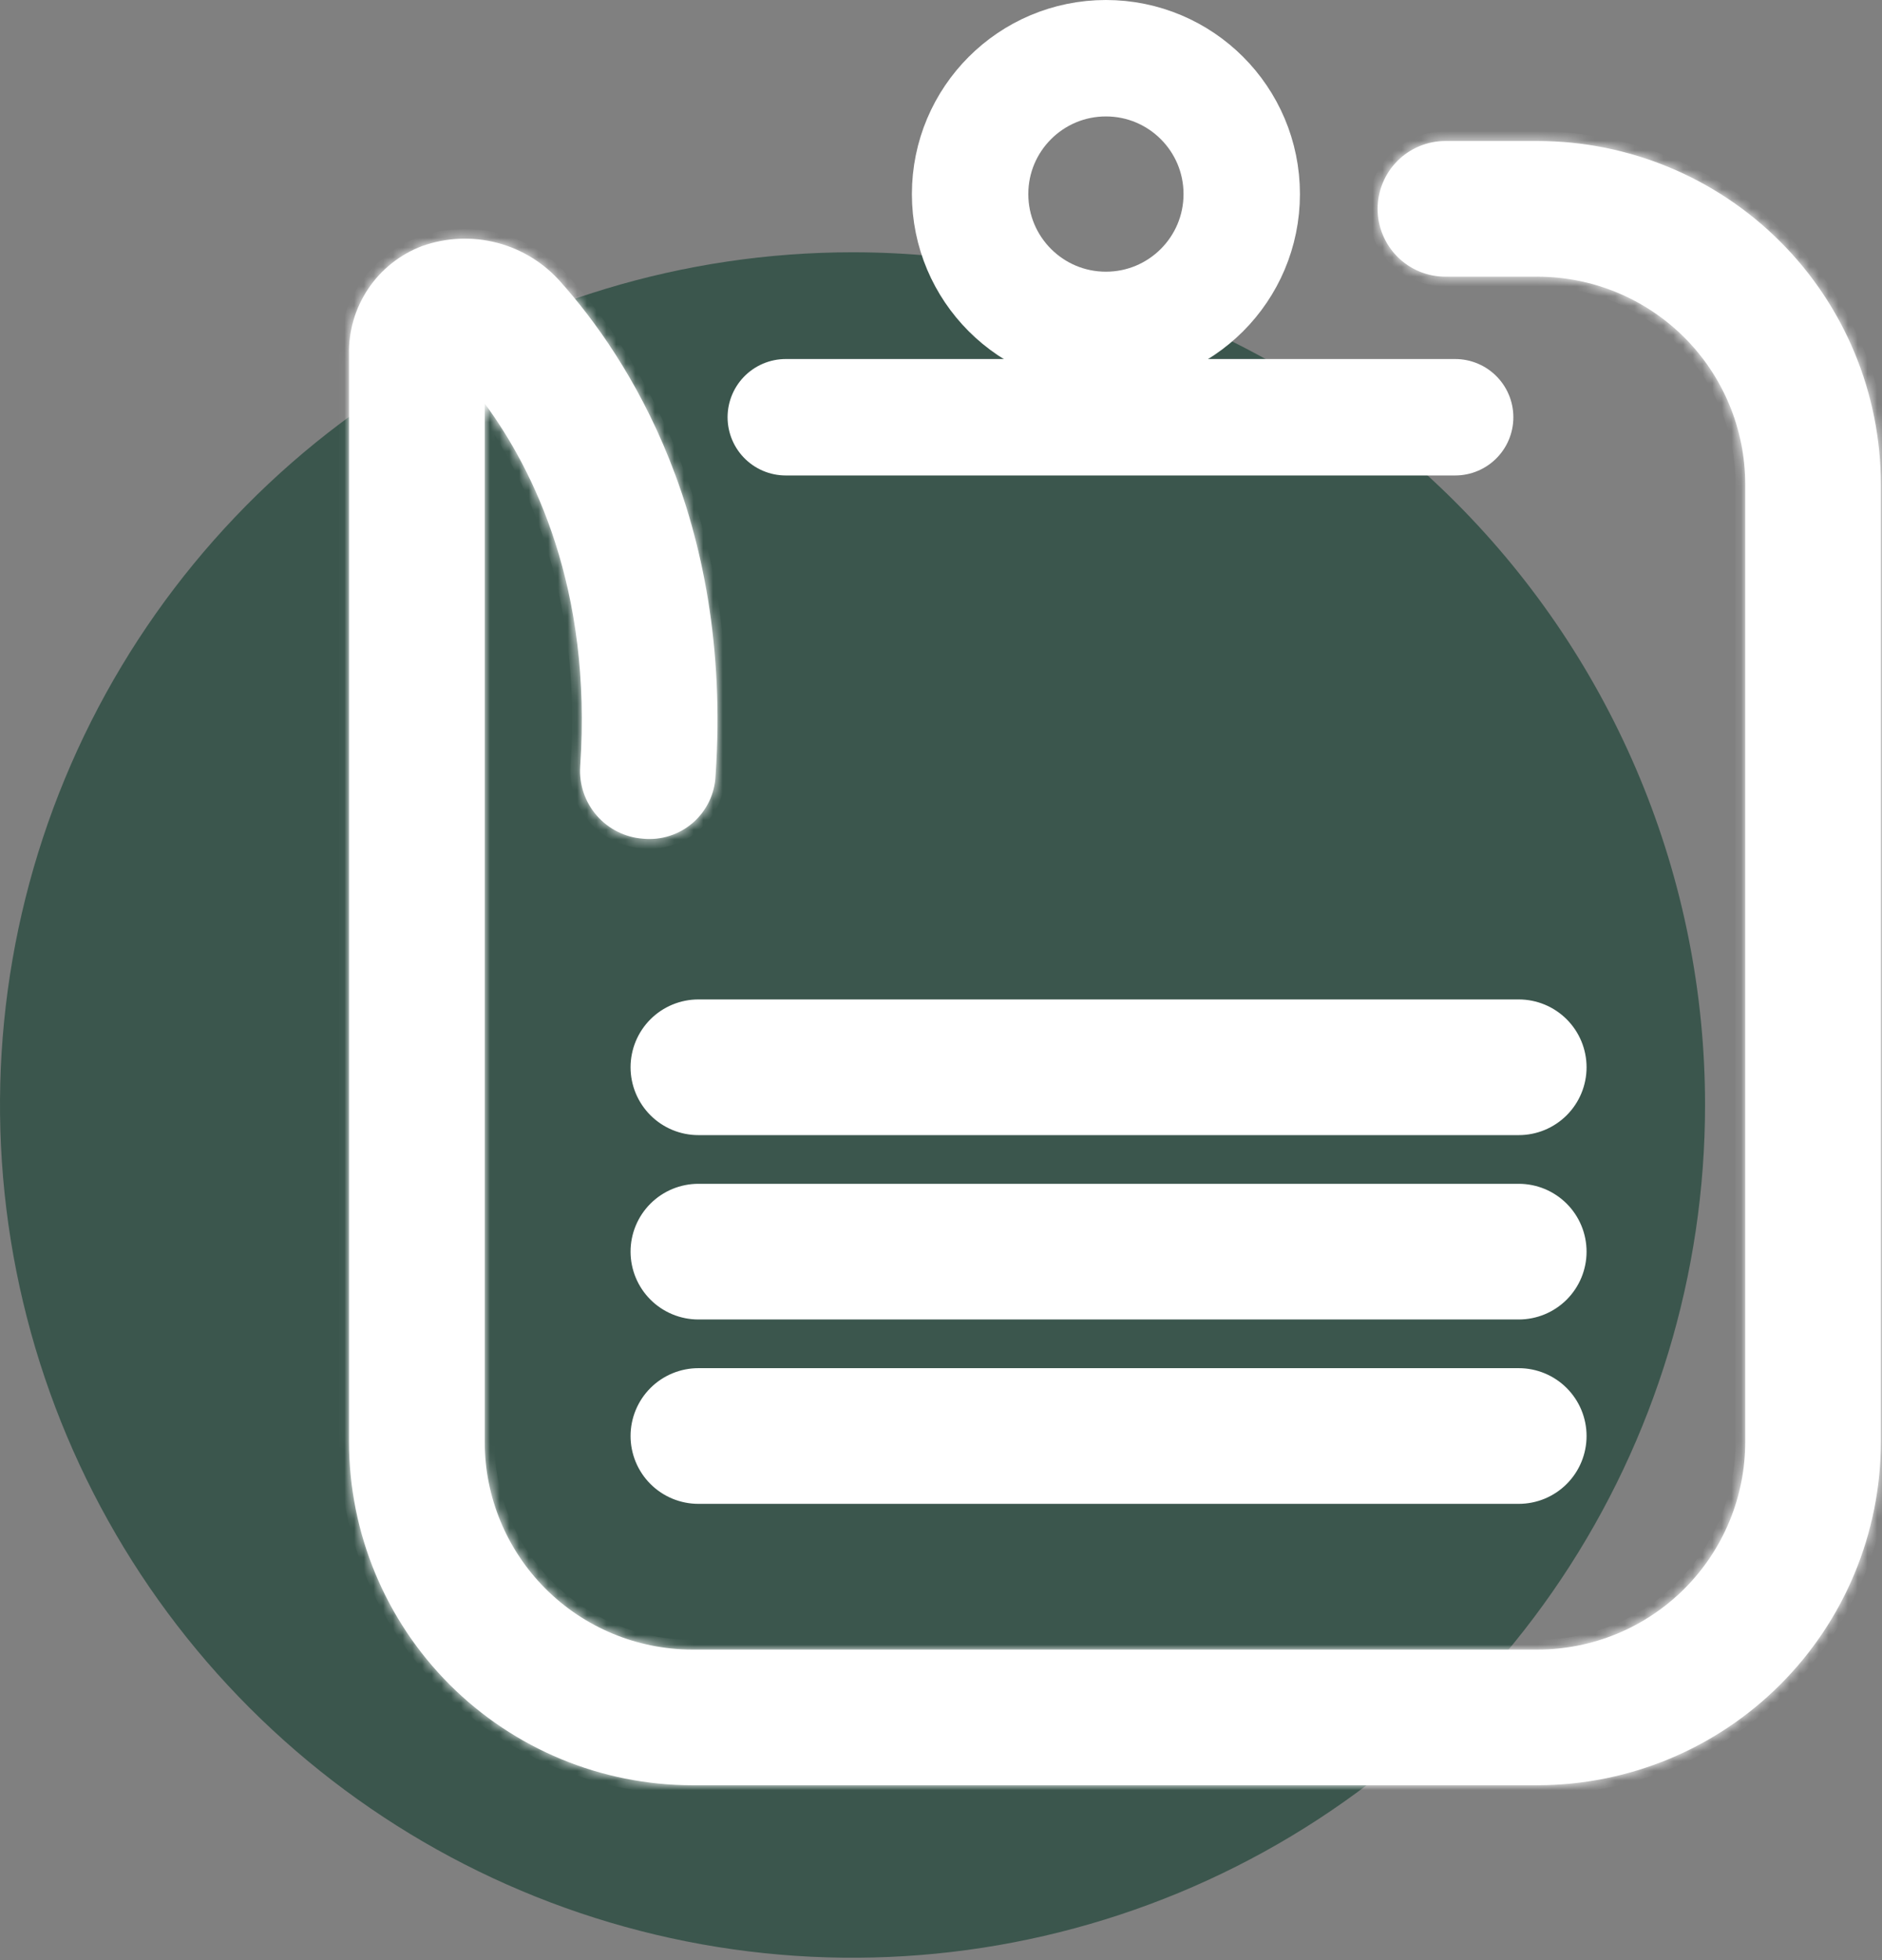 <svg width="194" height="202" viewBox="0 0 194 202" fill="none" xmlns="http://www.w3.org/2000/svg">
<rect x="0" y="0" width="194" height="202" fill="#808080" stroke="none"/>
<path d="M175.76 113.875C175.761 131.256 170.608 148.248 160.952 162.7C151.296 177.153 137.571 188.417 121.513 195.069C105.455 201.721 87.785 203.462 70.737 200.072C53.69 196.681 38.031 188.312 25.74 176.021C13.45 163.731 5.08 148.072 1.689 131.025C-1.702 113.977 0.038 96.307 6.69 80.249C13.342 64.191 24.606 50.466 39.058 40.809C53.511 31.153 70.502 25.999 87.883 26C111.189 26 133.541 35.258 150.021 51.738C166.501 68.218 175.76 90.569 175.76 113.875Z" fill="#3B564D"/>
<path d="M156.555 154.483H71.992C71.139 154.483 70.295 154.315 69.507 153.989C68.72 153.663 68.004 153.184 67.401 152.582C66.799 151.979 66.32 151.263 65.994 150.476C65.668 149.688 65.5 148.844 65.5 147.991C65.5 147.139 65.668 146.295 65.994 145.507C66.32 144.72 66.799 144.004 67.401 143.401C68.004 142.799 68.72 142.32 69.507 141.994C70.295 141.668 71.139 141.5 71.992 141.5H156.555C157.407 141.5 158.251 141.668 159.039 141.994C159.826 142.32 160.542 142.799 161.145 143.401C161.747 144.004 162.226 144.72 162.552 145.507C162.878 146.295 163.046 147.139 163.046 147.991C163.046 148.844 162.878 149.688 162.552 150.476C162.226 151.263 161.747 151.979 161.145 152.582C160.542 153.184 159.826 153.663 159.039 153.989C158.251 154.315 157.407 154.483 156.555 154.483Z" fill="white" stroke="white"/>
<path d="M156.555 135.483H71.992C71.139 135.483 70.295 135.315 69.507 134.989C68.72 134.663 68.004 134.184 67.401 133.582C66.799 132.979 66.32 132.263 65.994 131.476C65.668 130.688 65.5 129.844 65.5 128.991C65.5 128.139 65.668 127.295 65.994 126.507C66.32 125.72 66.799 125.004 67.401 124.401C68.004 123.799 68.72 123.32 69.507 122.994C70.295 122.668 71.139 122.5 71.992 122.5H156.555C157.407 122.5 158.251 122.668 159.039 122.994C159.826 123.32 160.542 123.799 161.145 124.401C161.747 125.004 162.226 125.72 162.552 126.507C162.878 127.295 163.046 128.139 163.046 128.991C163.046 129.844 162.878 130.688 162.552 131.476C162.226 132.263 161.747 132.979 161.145 133.582C160.542 134.184 159.826 134.663 159.039 134.989C158.251 135.315 157.407 135.483 156.555 135.483Z" fill="white" stroke="white"/>
<path d="M156.555 116.483H71.992C71.139 116.483 70.295 116.315 69.507 115.989C68.72 115.663 68.004 115.184 67.401 114.582C66.799 113.979 66.32 113.263 65.994 112.476C65.668 111.688 65.5 110.844 65.5 109.991C65.5 109.139 65.668 108.295 65.994 107.507C66.32 106.72 66.799 106.004 67.401 105.401C68.004 104.799 68.72 104.32 69.507 103.994C70.295 103.668 71.139 103.5 71.992 103.5H156.555C157.407 103.5 158.251 103.668 159.039 103.994C159.826 104.32 160.542 104.799 161.145 105.401C161.747 106.004 162.226 106.72 162.552 107.507C162.878 108.295 163.046 109.139 163.046 109.991C163.046 110.844 162.878 111.688 162.552 112.476C162.226 113.263 161.747 113.979 161.145 114.582C160.542 115.184 159.826 115.663 159.039 115.989C158.251 116.315 157.407 116.483 156.555 116.483Z" fill="white" stroke="white"/>
<mask id="path-5-inside-1_1225_17" fill="white">
<path d="M158.512 183.983H71.349C61.971 183.974 52.98 180.244 46.349 173.613C39.718 166.983 35.988 157.992 35.978 148.614V36.568C35.916 34.15 36.607 31.772 37.956 29.764C39.306 27.756 41.246 26.217 43.508 25.361C46 24.472 48.701 24.356 51.259 25.027C53.818 25.698 56.114 27.125 57.849 29.122C64.561 36.659 75.579 53.277 73.761 79.935C73.722 80.859 73.495 81.766 73.095 82.6C72.694 83.434 72.128 84.177 71.431 84.785C70.733 85.394 69.92 85.853 69.039 86.137C68.159 86.421 67.23 86.522 66.308 86.435C64.459 86.307 62.736 85.45 61.517 84.053C60.299 82.656 59.684 80.832 59.809 78.982C61.059 60.672 55.026 48.458 49.965 41.582V148.614C49.97 154.285 52.225 159.721 56.235 163.731C60.245 167.74 65.681 169.995 71.352 170.001H158.515C164.186 169.995 169.622 167.74 173.632 163.731C177.642 159.721 179.897 154.285 179.902 148.614V49.902C179.897 44.232 177.642 38.795 173.632 34.786C169.622 30.776 164.186 28.521 158.515 28.515L149 28.515C148.082 28.515 147.173 28.334 146.324 27.983C145.476 27.632 144.705 27.117 144.056 26.468C143.407 25.818 142.892 25.048 142.541 24.199C142.189 23.351 142.008 22.442 142.008 21.524C142.008 20.606 142.189 19.697 142.541 18.848C142.892 18 143.407 17.229 144.056 16.58C144.705 15.931 145.476 15.416 146.324 15.065C147.173 14.713 148.082 14.532 149 14.532L158.512 14.532C167.89 14.543 176.88 18.273 183.511 24.903C190.142 31.534 193.872 40.524 193.882 49.901V148.612C193.872 157.99 190.142 166.98 183.511 173.61C176.88 180.241 167.89 183.971 158.512 183.981"/>
</mask>
<path d="M158.512 183.983H71.349C61.971 183.974 52.98 180.244 46.349 173.613C39.718 166.983 35.988 157.992 35.978 148.614V36.568C35.916 34.15 36.607 31.772 37.956 29.764C39.306 27.756 41.246 26.217 43.508 25.361C46 24.472 48.701 24.356 51.259 25.027C53.818 25.698 56.114 27.125 57.849 29.122C64.561 36.659 75.579 53.277 73.761 79.935C73.722 80.859 73.495 81.766 73.095 82.6C72.694 83.434 72.128 84.177 71.431 84.785C70.733 85.394 69.92 85.853 69.039 86.137C68.159 86.421 67.23 86.522 66.308 86.435C64.459 86.307 62.736 85.45 61.517 84.053C60.299 82.656 59.684 80.832 59.809 78.982C61.059 60.672 55.026 48.458 49.965 41.582V148.614C49.97 154.285 52.225 159.721 56.235 163.731C60.245 167.74 65.681 169.995 71.352 170.001H158.515C164.186 169.995 169.622 167.74 173.632 163.731C177.642 159.721 179.897 154.285 179.902 148.614V49.902C179.897 44.232 177.642 38.795 173.632 34.786C169.622 30.776 164.186 28.521 158.515 28.515L149 28.515C148.082 28.515 147.173 28.334 146.324 27.983C145.476 27.632 144.705 27.117 144.056 26.468C143.407 25.818 142.892 25.048 142.541 24.199C142.189 23.351 142.008 22.442 142.008 21.524C142.008 20.606 142.189 19.697 142.541 18.848C142.892 18 143.407 17.229 144.056 16.58C144.705 15.931 145.476 15.416 146.324 15.065C147.173 14.713 148.082 14.532 149 14.532L158.512 14.532C167.89 14.543 176.88 18.273 183.511 24.903C190.142 31.534 193.872 40.524 193.882 49.901V148.612C193.872 157.99 190.142 166.98 183.511 173.61C176.88 180.241 167.89 183.971 158.512 183.981" fill="white"/>
<path d="M71.349 183.983L71.347 184.983H71.349V183.983ZM35.978 148.614L34.978 148.614L34.978 148.615L35.978 148.614ZM35.978 36.568H36.978V36.555L36.978 36.542L35.978 36.568ZM43.508 25.361L43.172 24.419L43.163 24.423L43.155 24.426L43.508 25.361ZM57.849 29.122L57.093 29.778L57.102 29.787L57.849 29.122ZM73.761 79.935L72.764 79.867L72.763 79.88L72.762 79.893L73.761 79.935ZM66.308 86.435L66.402 85.44L66.39 85.439L66.378 85.438L66.308 86.435ZM59.809 78.982L58.811 78.914L58.811 78.915L59.809 78.982ZM49.965 41.582L50.77 40.989L48.965 38.537V41.582H49.965ZM49.965 148.614L48.965 148.614L48.965 148.615L49.965 148.614ZM71.352 170.001L71.35 171.001H71.352V170.001ZM158.515 170.001L158.515 171.001L158.517 171.001L158.515 170.001ZM179.902 148.614L180.902 148.615V148.614H179.902ZM179.902 49.902L180.902 49.902L180.902 49.901L179.902 49.902ZM158.515 28.515L158.517 27.515L158.515 27.515L158.515 28.515ZM149 28.515L149 29.515L149 29.515L149 28.515ZM149 14.532L149 15.532L149 15.532L149 14.532ZM158.512 14.532L158.514 13.532L158.512 13.532L158.512 14.532ZM193.882 49.901L194.882 49.901L194.882 49.9L193.882 49.901ZM193.882 148.612L194.882 148.613V148.612H193.882ZM158.512 182.983H71.349V184.983H158.512V182.983ZM71.35 182.983C62.237 182.974 53.5 179.35 47.056 172.906L45.642 174.321C52.46 181.139 61.705 184.973 71.347 184.983L71.35 182.983ZM47.056 172.906C40.612 166.463 36.988 157.726 36.978 148.613L34.978 148.615C34.989 158.258 38.824 167.502 45.642 174.321L47.056 172.906ZM36.978 148.614V36.568H34.978V148.614H36.978ZM36.978 36.542C36.921 34.331 37.553 32.157 38.787 30.322L37.127 29.206C35.662 31.387 34.911 33.968 34.979 36.594L36.978 36.542ZM38.787 30.322C40.02 28.486 41.794 27.079 43.862 26.297L43.155 24.426C40.698 25.356 38.591 27.026 37.127 29.206L38.787 30.322ZM43.844 26.303C46.146 25.482 48.642 25.374 51.006 25.994L51.513 24.06C48.76 23.338 45.853 23.463 43.172 24.419L43.844 26.303ZM51.006 25.994C53.369 26.614 55.491 27.933 57.093 29.778L58.603 28.466C56.737 26.318 54.266 24.782 51.513 24.06L51.006 25.994ZM57.102 29.787C63.686 37.181 74.559 53.545 72.764 79.867L74.759 80.003C76.6 53.009 65.435 36.137 58.595 28.457L57.102 29.787ZM72.762 79.893C72.729 80.682 72.535 81.455 72.193 82.167L73.996 83.033C74.456 82.077 74.716 81.037 74.761 79.978L72.762 79.893ZM72.193 82.167C71.851 82.878 71.368 83.513 70.773 84.032L72.088 85.539C72.887 84.842 73.537 83.989 73.996 83.033L72.193 82.167ZM70.773 84.032C70.178 84.551 69.484 84.943 68.733 85.185L69.346 87.089C70.356 86.764 71.288 86.236 72.088 85.539L70.773 84.032ZM68.733 85.185C67.981 85.427 67.188 85.514 66.402 85.44L66.215 87.431C67.271 87.53 68.336 87.414 69.346 87.089L68.733 85.185ZM66.378 85.438C64.792 85.328 63.315 84.593 62.271 83.396L60.764 84.71C62.156 86.307 64.126 87.286 66.239 87.433L66.378 85.438ZM62.271 83.396C61.226 82.198 60.7 80.635 60.806 79.049L58.811 78.915C58.669 81.029 59.371 83.113 60.764 84.71L62.271 83.396ZM60.806 79.05C62.076 60.468 55.949 48.025 50.77 40.989L49.159 42.175C54.104 48.892 60.043 60.877 58.811 78.914L60.806 79.05ZM48.965 41.582V148.614H50.965V41.582H48.965ZM48.965 148.615C48.971 154.551 51.331 160.241 55.528 164.438L56.942 163.024C53.12 159.201 50.97 154.019 50.965 148.613L48.965 148.615ZM55.528 164.438C59.725 168.635 65.415 170.995 71.35 171.001L71.353 169.001C65.947 168.996 60.764 166.846 56.942 163.024L55.528 164.438ZM71.352 171.001H158.515V169.001H71.352V171.001ZM158.517 171.001C164.452 170.995 170.142 168.635 174.339 164.438L172.925 163.024C169.103 166.846 163.92 168.996 158.514 169.001L158.517 171.001ZM174.339 164.438C178.536 160.241 180.896 154.551 180.902 148.615L178.902 148.613C178.897 154.019 176.747 159.201 172.925 163.024L174.339 164.438ZM180.902 148.614V49.902H178.902V148.614H180.902ZM180.902 49.901C180.896 43.966 178.536 38.276 174.339 34.079L172.925 35.493C176.747 39.315 178.897 44.498 178.902 49.903L180.902 49.901ZM174.339 34.079C170.142 29.882 164.452 27.521 158.517 27.515L158.514 29.515C163.92 29.521 169.103 31.671 172.925 35.493L174.339 34.079ZM158.515 27.515L149 27.515L149 29.515L158.515 29.515L158.515 27.515ZM149 27.515C148.213 27.515 147.434 27.36 146.707 27.059L145.942 28.907C146.911 29.309 147.951 29.515 149 29.515L149 27.515ZM146.707 27.059C145.98 26.758 145.32 26.317 144.763 25.76L143.349 27.175C144.091 27.917 144.972 28.505 145.942 28.907L146.707 27.059ZM144.763 25.76C144.207 25.204 143.766 24.544 143.465 23.817L141.617 24.582C142.018 25.552 142.607 26.433 143.349 27.175L144.763 25.76ZM143.465 23.817C143.163 23.09 143.008 22.311 143.008 21.524H141.008C141.008 22.573 141.215 23.613 141.617 24.582L143.465 23.817ZM143.008 21.524C143.008 20.737 143.163 19.958 143.465 19.231L141.617 18.466C141.215 19.435 141.008 20.474 141.008 21.524H143.008ZM143.465 19.231C143.766 18.504 144.207 17.843 144.763 17.287L143.349 15.873C142.607 16.615 142.018 17.496 141.617 18.466L143.465 19.231ZM144.763 17.287C145.32 16.731 145.98 16.29 146.707 15.988L145.942 14.141C144.972 14.542 144.091 15.131 143.349 15.873L144.763 17.287ZM146.707 15.988C147.434 15.687 148.213 15.532 149 15.532L149 13.532C147.951 13.532 146.911 13.739 145.942 14.141L146.707 15.988ZM149 15.532L158.512 15.532L158.512 13.532L149 13.532L149 15.532ZM158.511 15.532C167.624 15.543 176.36 19.167 182.804 25.61L184.218 24.196C177.4 17.378 168.156 13.543 158.514 13.532L158.511 15.532ZM182.804 25.61C189.247 32.054 192.872 40.79 192.882 49.902L194.882 49.9C194.871 40.258 191.036 31.014 184.218 24.196L182.804 25.61ZM192.882 49.901V148.612H194.882V49.901H192.882ZM192.882 148.611C192.872 157.724 189.247 166.46 182.804 172.903L184.218 174.317C191.036 167.499 194.871 158.256 194.882 148.613L192.882 148.611ZM182.804 172.903C176.36 179.347 167.624 182.971 158.511 182.981L158.514 184.981C168.156 184.97 177.4 181.135 184.218 174.317L182.804 172.903Z" fill="white" mask="url(#path-5-inside-1_1225_17)"/>
<circle cx="114" cy="20" r="14" stroke="white" stroke-width="12"/>
<path d="M81 43L150 43" stroke="white" stroke-width="12" stroke-linecap="round"/>
</svg>
